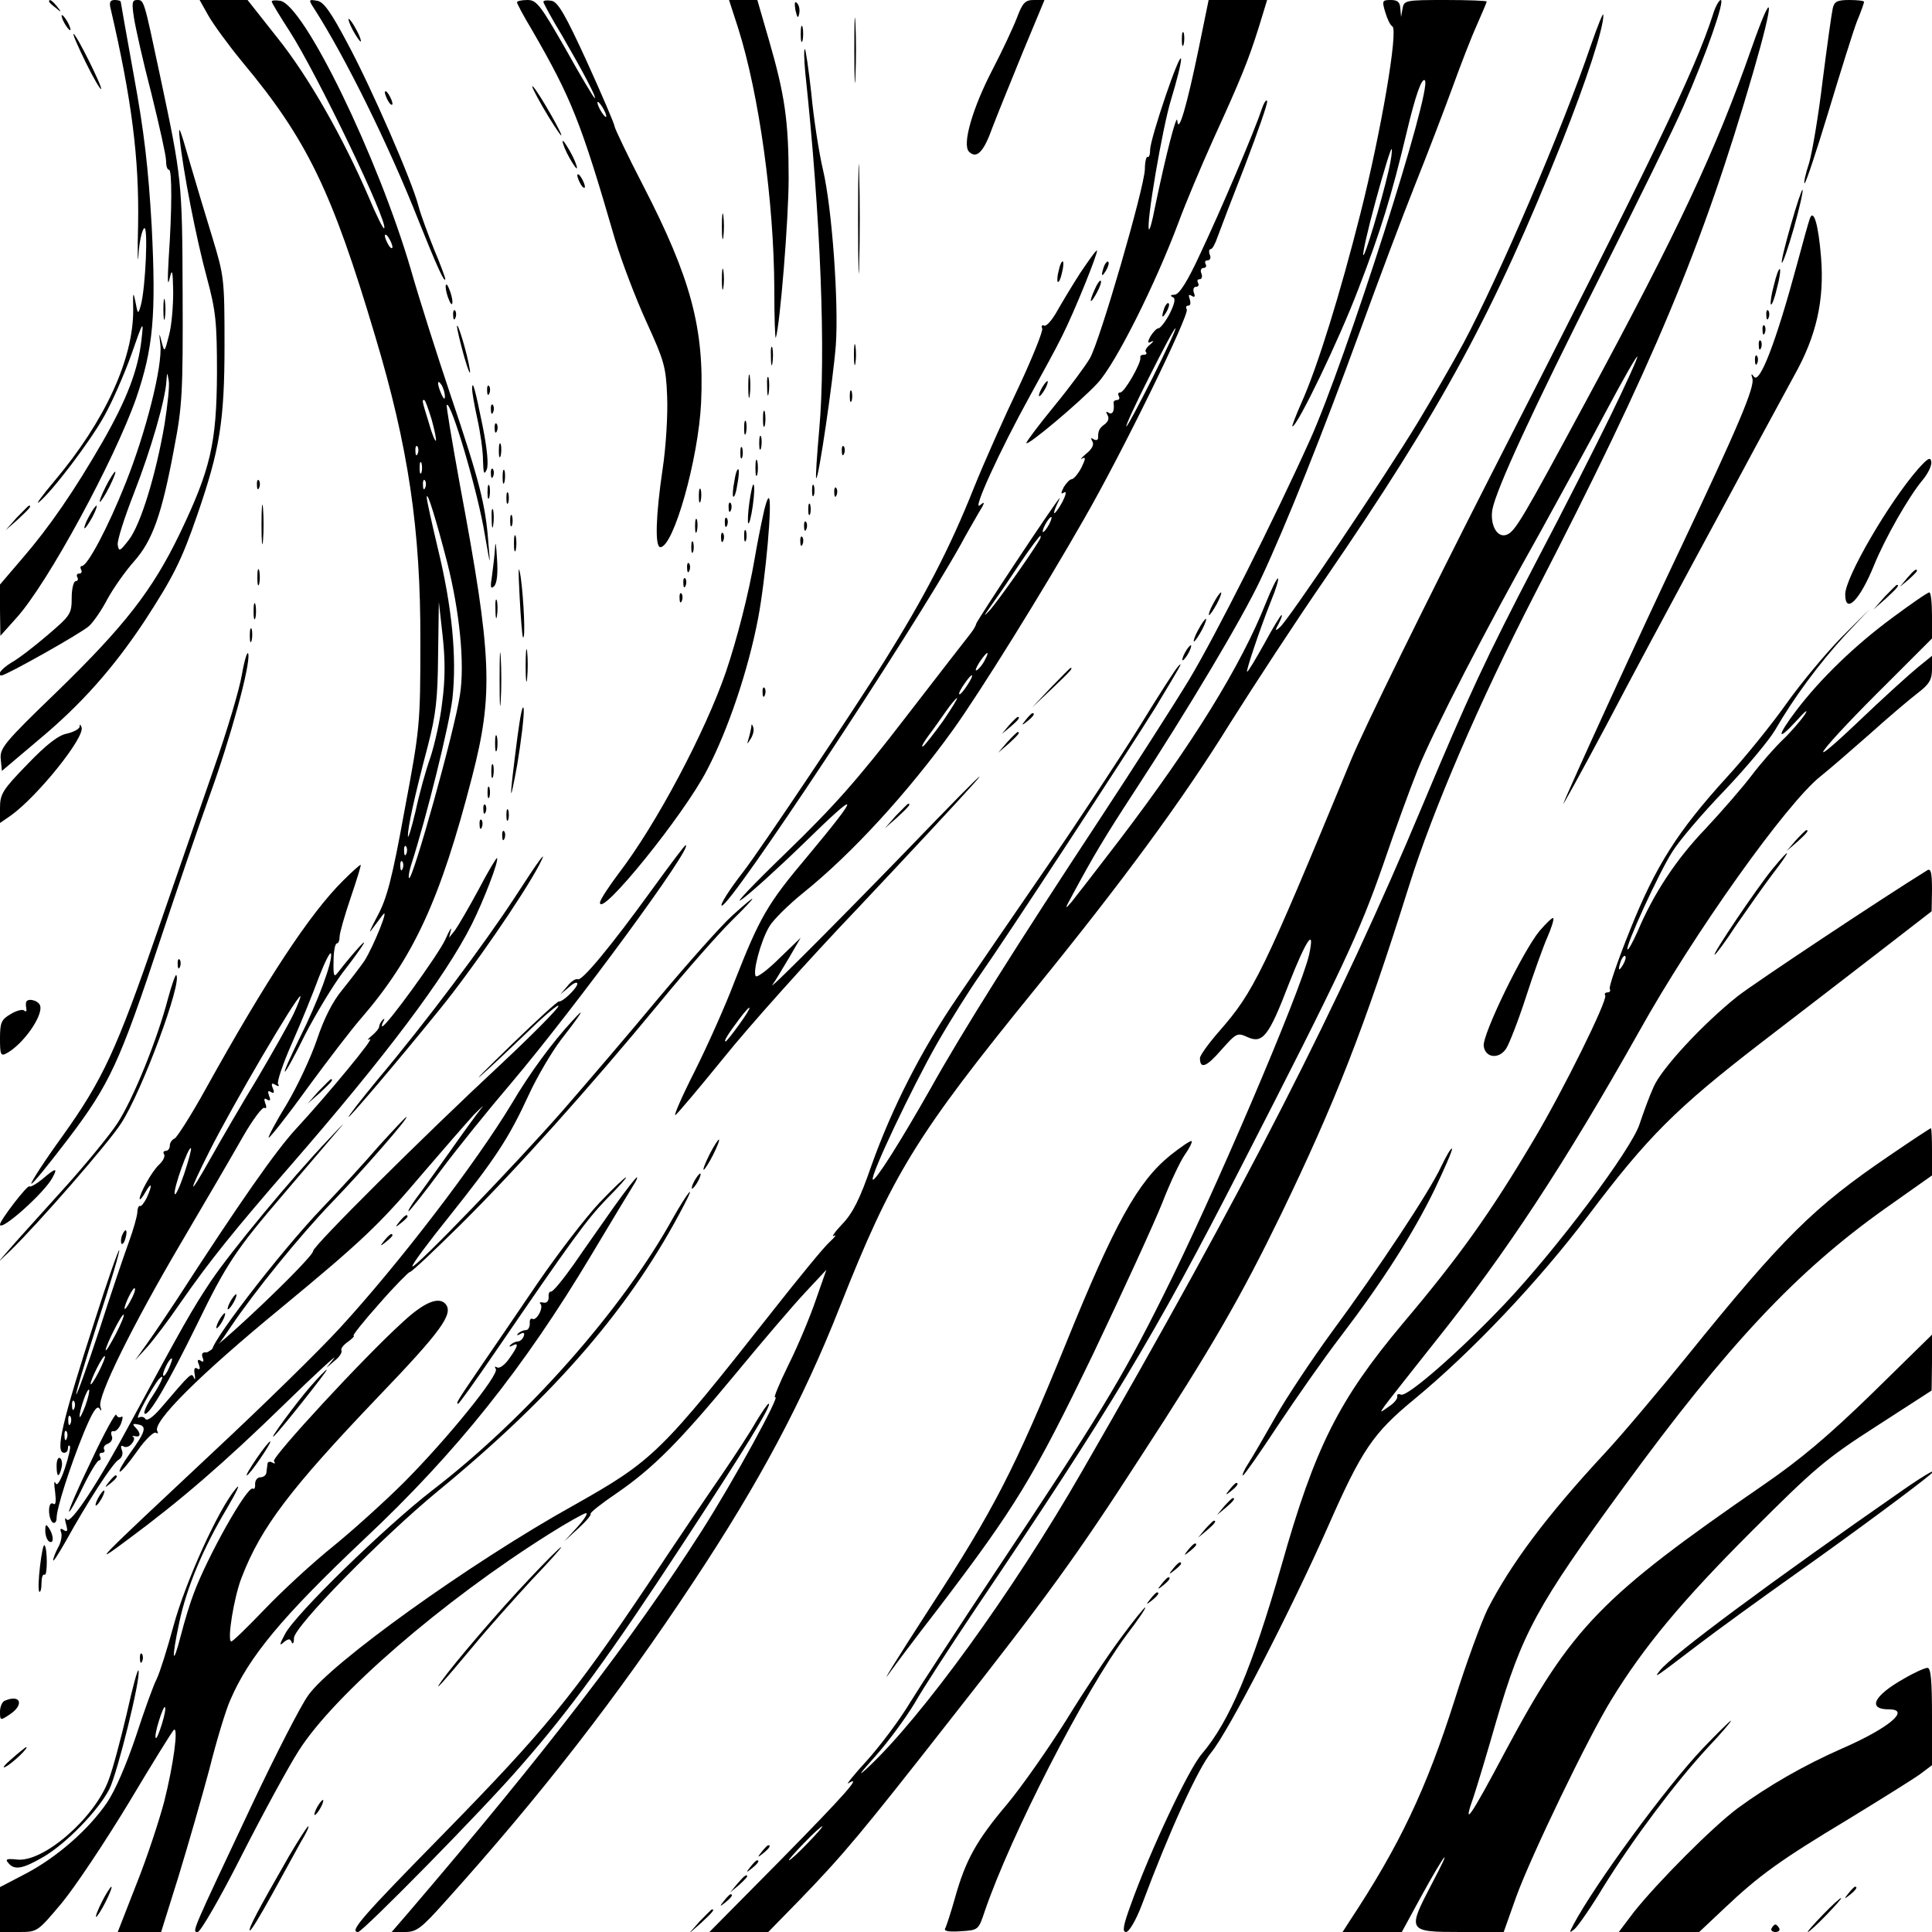 <?xml version="1.0" standalone="no"?>
<!DOCTYPE svg PUBLIC "-//W3C//DTD SVG 20010904//EN"
 "http://www.w3.org/TR/2001/REC-SVG-20010904/DTD/svg10.dtd">
<svg version="1.0" xmlns="http://www.w3.org/2000/svg"
 width="512pt" height="512pt" viewBox="0 0 512 512"
 preserveAspectRatio="xMidYMid meet">
<g transform="translate(0,512) scale(0.1,-0.1)"
fill="#000000" stroke="none">
<path d="M130 5116 c0 -2 8 -10 18 -17 15 -13 16 -12 3 4 -13 16 -21 21 -21
13z"/>
<path d="M293 5098 c56 -241 76 -397 73 -573 -2 -77 -1 -113 1 -80 2 33 9 65
15 70 11 11 4 -158 -9 -205 -7 -24 -8 -23 -14 10 -6 29 -7 26 -6 -20 1 -131
-75 -296 -209 -455 -32 -38 -51 -64 -41 -56 34 27 136 161 173 228 21 37 53
110 72 163 32 92 33 93 27 40 -9 -81 -39 -158 -101 -267 -77 -134 -144 -231
-215 -313 l-59 -69 0 -68 1 -68 43 48 c83 92 259 417 317 582 45 132 53 218
41 456 -9 155 -20 250 -47 397 -19 106 -35 195 -35 197 0 3 -7 5 -16 5 -12 0
-15 -6 -11 -22z"/>
<path d="M355 5073 c4 -26 24 -116 46 -200 21 -85 39 -165 39 -178 0 -14 3
-25 8 -25 8 0 8 -106 -1 -235 -3 -54 -3 -76 2 -55 7 30 9 26 10 -33 0 -38 -4
-89 -11 -115 -12 -47 -12 -47 -20 -17 -6 25 -7 24 -3 -9 6 -56 -38 -231 -92
-366 -46 -116 -101 -220 -116 -220 -4 0 -5 -4 -2 -10 3 -5 1 -10 -5 -10 -6 0
-8 -4 -5 -10 3 -5 1 -10 -4 -10 -6 0 -11 -20 -11 -44 0 -43 -3 -47 -65 -100
-35 -30 -78 -63 -95 -72 -26 -16 -40 -34 -26 -34 12 0 213 113 232 131 12 11
34 43 49 72 16 29 47 73 70 99 49 55 74 124 107 303 21 108 23 148 22 405 -1
300 -2 307 -60 580 -43 202 -42 200 -61 200 -13 0 -14 -8 -8 -47z m81 -1078
c-23 -134 -63 -264 -94 -305 -24 -31 -27 -33 -30 -14 -2 11 18 73 43 137 45
115 83 247 86 297 2 25 2 25 6 2 3 -13 -3 -66 -11 -117z"/>
<path d="M552 5079 c13 -23 53 -78 90 -123 172 -206 238 -343 352 -726 88
-293 121 -513 120 -810 0 -220 -1 -230 -42 -448 -33 -182 -47 -234 -72 -280
-17 -32 -24 -48 -16 -37 8 11 22 29 30 40 20 26 -24 -83 -48 -121 -11 -16 -37
-50 -58 -76 -26 -31 -49 -76 -68 -133 -16 -47 -52 -124 -80 -171 -29 -47 -50
-87 -48 -89 2 -2 49 57 103 132 55 75 118 157 140 182 142 164 212 317 296
642 57 221 53 319 -32 773 -21 116 -37 211 -35 213 11 11 83 -232 101 -345 15
-86 15 -86 9 -18 -7 97 -24 164 -99 386 -36 107 -84 258 -106 335 -87 298
-284 704 -347 713 -12 2 -22 1 -22 -2 0 -3 21 -38 47 -78 74 -115 264 -511
251 -523 -2 -3 -21 35 -41 83 -68 158 -160 320 -242 422 l-79 100 -64 0 -63 0
23 -41z m488 -614 c0 -5 -5 -3 -10 5 -5 8 -10 20 -10 25 0 6 5 3 10 -5 5 -8
10 -19 10 -25z m139 -395 c0 -10 -3 -8 -9 5 -12 27 -12 43 0 25 5 -8 9 -22 9
-30z m-35 -62 c8 -29 13 -54 11 -56 -2 -2 -11 20 -19 49 -18 58 -18 59 -12 59
3 0 11 -23 20 -52z m-37 -90 c-3 -8 -6 -5 -6 6 -1 11 2 17 5 13 3 -3 4 -12 1
-19z m10 -50 c-3 -7 -5 -2 -5 12 0 14 2 19 5 13 2 -7 2 -19 0 -25z m10 -40
c-3 -8 -6 -5 -6 6 -1 11 2 17 5 13 3 -3 4 -12 1 -19z m58 -198 c33 -130 47
-269 34 -351 -14 -95 -126 -495 -135 -486 -2 2 0 17 5 33 42 130 102 374 110
443 12 110 -1 243 -39 399 -16 68 -30 129 -29 135 1 17 25 -61 54 -173z m-13
-370 c-5 -47 -20 -112 -31 -146 -12 -33 -30 -98 -40 -145 -11 -46 -20 -75 -20
-64 0 23 16 99 53 239 21 81 26 123 27 240 l2 141 10 -90 c7 -62 7 -116 -1
-175z m-95 -402 c-3 -8 -6 -5 -6 6 -1 11 2 17 5 13 3 -3 4 -12 1 -19z m-10
-40 c-3 -8 -6 -5 -6 6 -1 11 2 17 5 13 3 -3 4 -12 1 -19z"/>
<path d="M832 5098 c83 -129 198 -362 277 -562 48 -120 70 -169 71 -155 0 3
-13 39 -30 79 -16 40 -35 91 -41 114 -17 66 -124 312 -188 431 -45 85 -64 111
-81 113 -22 4 -23 3 -8 -20z"/>
<path d="M1370 5114 c0 -3 17 -36 39 -72 105 -182 130 -243 221 -557 18 -60
56 -159 84 -220 46 -101 51 -117 54 -196 2 -47 -3 -133 -12 -192 -18 -122 -21
-207 -6 -207 35 0 101 234 108 383 9 196 -27 330 -154 576 -41 79 -74 149 -75
155 0 6 -33 83 -73 171 -58 127 -78 161 -95 163 -11 2 -21 1 -21 -3 0 -3 22
-44 50 -90 55 -95 92 -165 86 -165 -2 0 -37 58 -77 130 -67 117 -77 130 -101
130 -16 0 -28 -3 -28 -6z m230 -284 c6 -11 8 -20 6 -20 -3 0 -10 9 -16 20 -6
11 -8 20 -6 20 3 0 10 -9 16 -20z"/>
<path d="M1956 5046 c56 -177 95 -461 96 -691 0 -77 2 -135 4 -130 11 33 34
314 34 422 0 152 -10 221 -52 366 l-31 107 -37 0 -38 0 24 -74z"/>
<path d="M2108 5093 c5 -21 7 -23 10 -9 2 10 0 22 -6 28 -6 6 -7 0 -4 -19z"/>
<path d="M2264 4985 c0 -77 2 -107 3 -67 2 40 2 103 0 140 -2 37 -3 4 -3 -73z"/>
<path d="M2695 5073 c-10 -26 -39 -88 -65 -138 -52 -100 -81 -198 -62 -217 20
-20 39 -1 62 64 13 34 50 125 81 201 l57 137 -28 0 c-23 0 -30 -7 -45 -47z"/>
<path d="M3177 4993 c-32 -155 -54 -230 -57 -193 -1 23 -30 -88 -60 -233 -6
-32 -13 -57 -15 -55 -9 9 36 273 59 346 14 46 26 93 26 105 -1 28 -82 -210
-82 -240 0 -13 -3 -21 -7 -19 -3 2 -7 -13 -7 -33 -2 -51 -120 -458 -146 -501
-11 -19 -53 -76 -94 -126 -41 -50 -74 -94 -74 -98 0 -11 143 109 189 159 48
52 152 260 214 425 19 52 61 151 92 220 73 160 93 209 121 298 l22 72 -77 0
-78 0 -26 -127z"/>
<path d="M3671 5088 c5 -17 13 -35 19 -38 16 -10 -30 -280 -85 -497 -53 -210
-113 -404 -155 -498 -16 -36 -27 -65 -25 -65 13 0 123 228 174 362 60 155 89
250 129 418 23 97 40 145 48 137 21 -21 -210 -743 -304 -952 -94 -209 -251
-520 -320 -635 -38 -63 -145 -230 -237 -370 -216 -328 -365 -564 -449 -715
-80 -141 -147 -247 -153 -241 -8 8 104 244 170 360 36 63 88 145 114 182 65
92 395 596 465 709 68 113 74 123 61 110 -6 -5 -52 -77 -103 -160 -51 -82
-163 -252 -249 -377 -86 -125 -191 -278 -233 -340 -94 -137 -174 -293 -229
-448 -30 -87 -49 -125 -77 -154 -20 -21 -30 -36 -22 -31 8 4 3 -3 -11 -16 -15
-13 -81 -94 -148 -179 -301 -382 -319 -400 -532 -520 -273 -152 -645 -419
-703 -504 -20 -28 -86 -157 -147 -286 -162 -344 -161 -340 -145 -340 7 0 59
89 116 202 57 112 125 237 152 279 94 148 382 397 662 573 49 31 94 56 99 56
6 0 -5 -17 -24 -38 l-34 -37 37 34 c21 19 36 37 33 39 -2 3 28 27 68 54 99 68
167 137 317 318 70 85 153 182 184 215 l56 60 -28 -80 c-15 -44 -47 -121 -72
-171 -25 -51 -41 -90 -36 -87 18 12 -110 -222 -195 -355 -180 -282 -415 -588
-777 -1011 l-44 -51 35 0 c31 0 43 9 109 83 252 280 454 540 655 844 177 267
291 482 388 728 140 354 202 455 519 845 230 283 390 500 515 702 63 100 176
273 252 383 310 452 447 705 629 1160 64 161 111 304 109 336 0 8 -15 -29 -33
-81 -76 -223 -242 -610 -338 -790 -28 -52 -83 -147 -121 -210 -88 -145 -344
-525 -365 -542 -13 -12 -14 -10 -3 10 6 12 10 22 7 22 -2 0 -23 -34 -45 -75
-23 -41 -43 -75 -46 -75 -4 0 33 111 64 189 12 29 20 55 18 58 -3 2 -17 -27
-32 -64 -66 -167 -194 -374 -389 -630 -58 -76 -115 -149 -126 -163 -19 -22
-19 -20 3 20 55 102 84 151 165 275 141 216 283 454 333 560 68 145 164 386
264 660 48 132 113 305 145 385 32 80 76 195 98 255 22 61 51 136 66 169 14
32 26 60 26 62 0 2 -49 4 -109 4 -106 0 -110 -1 -114 -22 l-4 -23 -2 23 c-1
16 -7 22 -25 22 -23 0 -24 -2 -15 -32z m9 -420 c-19 -83 -63 -229 -67 -224 -3
2 12 68 33 145 21 77 40 139 42 136 2 -2 -1 -28 -8 -57z"/>
<path d="M4540 5083 c-48 -150 -159 -380 -592 -1228 -168 -330 -334 -667 -368
-750 -234 -566 -257 -613 -349 -718 -28 -32 -51 -64 -51 -71 0 -30 17 -24 56
21 40 45 43 47 69 35 41 -19 57 1 110 139 47 120 71 155 54 78 -22 -96 -256
-644 -388 -906 -109 -219 -173 -323 -446 -733 -93 -140 -193 -293 -222 -340
-28 -47 -80 -116 -115 -155 -35 -38 -57 -66 -50 -61 39 24 -9 -30 -178 -202
l-190 -192 78 0 78 0 85 87 c116 120 165 179 396 474 258 328 337 437 503 694
191 293 267 425 375 647 143 296 220 491 339 870 64 204 187 489 333 773 316
613 445 922 579 1383 58 200 55 233 -5 62 -94 -268 -191 -476 -439 -935 -167
-310 -187 -344 -209 -352 -25 -10 -45 26 -38 67 11 55 103 256 288 622 95 189
194 390 219 448 60 137 110 280 98 280 -4 0 -14 -17 -20 -37z m-272 -1065
c-41 -84 -128 -256 -195 -383 -137 -263 -180 -356 -303 -649 -221 -528 -470
-1015 -903 -1766 -182 -317 -425 -652 -568 -785 -28 -26 -21 -16 20 30 35 39
81 102 104 140 22 39 95 151 162 251 355 526 478 730 701 1166 273 532 317
627 380 808 31 91 72 203 91 250 41 102 182 376 325 630 56 102 137 249 178
327 41 77 77 140 79 138 2 -2 -30 -73 -71 -157z m-2128 -3783 c-24 -25 -46
-45 -49 -45 -3 0 15 20 39 45 24 25 46 45 49 45 3 0 -15 -20 -39 -45z"/>
<path d="M4857 5098 c-3 -13 -15 -99 -27 -193 -11 -93 -28 -192 -36 -218 -9
-27 -14 -50 -12 -53 3 -2 31 83 63 188 32 106 66 215 76 241 11 26 19 50 19
52 0 3 -18 5 -39 5 -32 0 -40 -4 -44 -22z"/>
<path d="M170 5060 c6 -11 13 -20 16 -20 2 0 0 9 -6 20 -6 11 -13 20 -16 20
-2 0 0 -9 6 -20z"/>
<path d="M935 5040 c9 -16 18 -30 21 -30 2 0 -2 14 -11 30 -9 17 -18 30 -21
30 -2 0 2 -13 11 -30z"/>
<path d="M2122 5030 c0 -19 2 -27 5 -17 2 9 2 25 0 35 -3 9 -5 1 -5 -18z"/>
<path d="M3132 5015 c0 -16 2 -22 5 -12 2 9 2 23 0 30 -3 6 -5 -1 -5 -18z"/>
<path d="M227 4955 c20 -41 39 -73 41 -71 4 5 -66 146 -73 146 -3 0 12 -34 32
-75z"/>
<path d="M2134 4928 c41 -384 55 -747 37 -947 -6 -68 -10 -126 -8 -128 6 -6
45 261 52 352 8 112 -10 364 -34 465 -11 47 -25 138 -31 203 -7 64 -15 117
-17 117 -3 0 -2 -28 1 -62z"/>
<path d="M1438 4837 c22 -38 44 -71 48 -75 13 -12 -57 112 -73 128 -8 8 4 -16
25 -53z"/>
<path d="M1020 4875 c0 -5 5 -17 10 -25 5 -8 10 -10 10 -5 0 6 -5 17 -10 25
-5 8 -10 11 -10 5z"/>
<path d="M3343 4829 c-19 -58 -109 -269 -162 -381 -35 -76 -56 -108 -68 -109
-10 0 -13 -3 -6 -6 9 -3 7 -15 -7 -44 -11 -21 -25 -39 -30 -39 -5 0 -14 -10
-21 -21 -9 -17 -8 -20 3 -14 7 3 5 0 -4 -8 -10 -8 -15 -17 -11 -20 3 -4 1 -7
-5 -7 -7 0 -11 -3 -10 -7 4 -13 -42 -93 -53 -93 -6 0 -7 -4 -4 -10 3 -5 1 -10
-4 -10 -6 0 -10 -3 -10 -7 3 -21 -2 -33 -13 -27 -7 5 -8 3 -3 -6 5 -8 2 -17
-7 -24 -15 -11 -18 -17 -18 -37 0 -5 -5 -7 -12 -3 -7 5 -8 3 -3 -6 5 -8 -1
-20 -16 -32 -13 -11 -18 -17 -11 -13 10 5 9 -1 -2 -24 -9 -17 -21 -31 -26 -31
-5 0 -14 -10 -21 -21 -8 -16 -8 -20 1 -14 7 4 5 -6 -4 -24 -9 -17 -19 -31 -22
-31 -2 0 1 10 7 23 6 12 9 20 7 17 -13 -13 -219 -324 -221 -333 -1 -6 -8 -17
-15 -26 -7 -9 -85 -109 -172 -222 -126 -164 -191 -237 -317 -359 -87 -84 -140
-140 -118 -124 22 15 98 84 169 153 146 143 148 132 7 -37 -108 -128 -127
-162 -194 -332 -24 -64 -72 -171 -106 -239 -34 -67 -57 -120 -51 -116 6 4 64
73 129 153 65 81 225 260 356 397 130 138 268 286 307 330 39 44 -7 -1 -103
-100 -202 -210 -447 -457 -432 -435 6 8 25 40 43 70 l32 55 -56 -54 c-30 -30
-59 -52 -63 -48 -9 10 13 94 36 132 9 16 50 57 91 90 128 103 276 265 395 430
70 97 241 372 348 560 101 175 280 542 272 555 -3 6 -2 10 4 10 6 0 7 7 4 17
-4 11 -3 14 5 9 8 -5 10 -2 6 8 -3 9 -1 16 6 16 6 0 8 5 5 10 -3 6 -2 10 4 10
6 0 8 7 5 15 -4 8 -1 15 6 15 6 0 8 5 5 10 -3 6 -1 10 5 10 7 0 10 7 6 15 -3
8 -2 15 3 15 4 0 12 15 18 33 6 17 39 103 73 190 33 87 60 163 58 169 -2 6 -9
-5 -15 -23z m-288 -709 c-36 -71 -67 -130 -70 -130 -3 0 24 59 60 130 36 72
67 130 70 130 3 0 -24 -58 -60 -130z m-275 -390 c-6 -11 -13 -20 -16 -20 -2 0
0 9 6 20 6 11 13 20 16 20 2 0 0 -9 -6 -20z m-26 -42 c-23 -39 -107 -157 -129
-183 -21 -23 -19 -19 5 15 18 25 52 75 77 113 25 37 48 67 50 67 2 0 1 -6 -3
-12z m-144 -317 c-5 -11 -15 -23 -21 -27 -6 -3 -3 5 6 20 20 30 30 35 15 7z
m-46 -66 c-9 -14 -18 -25 -21 -25 -5 0 5 18 20 38 17 22 18 13 1 -13z m-65
-96 c-24 -33 -47 -63 -53 -67 -6 -3 1 10 15 29 14 18 35 49 48 67 12 17 25 32
27 32 3 0 -14 -27 -37 -61z m-540 -804 c-18 -25 -34 -45 -36 -45 -6 0 6 19 35
58 37 49 38 38 1 -13z"/>
<path d="M476 4755 c9 -88 44 -267 72 -370 24 -89 27 -118 27 -255 -1 -185
-17 -254 -99 -425 -72 -149 -145 -243 -325 -418 -140 -135 -152 -150 -149
-179 l3 -31 97 82 c114 95 198 190 281 315 76 117 98 160 140 282 59 171 72
247 72 449 0 175 -1 183 -32 285 -18 58 -46 152 -63 210 -23 80 -28 93 -24 55z"/>
<path d="M2274 4540 c0 -129 2 -182 3 -117 2 64 2 170 0 235 -1 64 -3 11 -3
-118z"/>
<path d="M1491 4745 c0 -5 8 -26 19 -45 11 -19 19 -30 19 -25 0 6 -8 26 -19
45 -11 19 -19 31 -19 25z"/>
<path d="M1530 4655 c0 -5 5 -17 10 -25 5 -8 10 -10 10 -5 0 6 -5 17 -10 25
-5 8 -10 11 -10 5z"/>
<path d="M4746 4524 c-15 -52 -26 -97 -24 -100 3 -2 17 40 32 92 15 53 25 98
23 101 -2 2 -16 -40 -31 -93z"/>
<path d="M1913 4520 c0 -30 2 -43 4 -27 2 15 2 39 0 55 -2 15 -4 2 -4 -28z"/>
<path d="M4796 4540 c-3 -8 -19 -65 -35 -125 -54 -200 -98 -315 -113 -293 -7
9 -8 8 -4 -5 7 -22 -38 -128 -189 -447 -103 -216 -301 -649 -312 -680 -3 -8
49 86 115 210 65 124 168 316 228 427 60 111 135 250 167 310 32 59 78 144
102 188 59 105 80 200 71 313 -7 87 -20 131 -30 102z"/>
<path d="M2863 4397 c-22 -34 -50 -81 -63 -104 -13 -23 -28 -39 -33 -36 -5 3
-8 0 -5 -8 2 -7 -26 -77 -62 -154 -37 -77 -91 -198 -120 -270 -62 -156 -130
-287 -235 -455 -81 -130 -328 -499 -375 -560 -36 -46 -64 -90 -57 -90 24 0
495 711 632 955 15 28 37 66 48 85 18 29 18 33 4 21 -22 -18 52 144 132 289
32 58 71 129 85 158 33 65 97 224 93 228 -2 2 -21 -25 -44 -59z"/>
<path d="M2806 4404 c-4 -14 -5 -28 -3 -31 3 -2 8 8 11 23 4 14 5 28 3 31 -3
2 -8 -8 -11 -23z"/>
<path d="M2926 4415 c-9 -26 -7 -32 5 -12 6 10 9 21 6 23 -2 3 -7 -2 -11 -11z"/>
<path d="M1913 4380 c0 -25 2 -35 4 -22 2 12 2 32 0 45 -2 12 -4 2 -4 -23z"/>
<path d="M4701 4364 c-7 -25 -10 -48 -8 -51 3 -2 10 17 16 43 7 25 10 48 8 51
-3 2 -10 -17 -16 -43z"/>
<path d="M2902 4355 c-17 -37 -14 -45 4 -12 9 16 14 31 11 33 -2 2 -9 -7 -15
-21z"/>
<path d="M1181 4360 c0 -8 4 -24 9 -35 5 -13 9 -14 9 -5 0 8 -4 24 -9 35 -5
13 -9 14 -9 5z"/>
<path d="M433 4300 c0 -25 2 -35 4 -22 2 12 2 32 0 45 -2 12 -4 2 -4 -23z"/>
<path d="M3086 4305 c-9 -26 -7 -32 5 -12 6 10 9 21 6 23 -2 3 -7 -2 -11 -11z"/>
<path d="M1201 4284 c0 -11 3 -14 6 -6 3 7 2 16 -1 19 -3 4 -6 -2 -5 -13z"/>
<path d="M4681 4284 c0 -11 3 -14 6 -6 3 7 2 16 -1 19 -3 4 -6 -2 -5 -13z"/>
<path d="M1211 4255 c0 -5 8 -41 19 -80 11 -38 18 -54 15 -34 -6 39 -33 130
-34 114z"/>
<path d="M4671 4244 c0 -11 3 -14 6 -6 3 7 2 16 -1 19 -3 4 -6 -2 -5 -13z"/>
<path d="M2263 4180 c0 -25 2 -35 4 -22 2 12 2 32 0 45 -2 12 -4 2 -4 -23z"/>
<path d="M4661 4204 c0 -11 3 -14 6 -6 3 7 2 16 -1 19 -3 4 -6 -2 -5 -13z"/>
<path d="M2043 4175 c0 -22 2 -30 4 -17 2 12 2 30 0 40 -3 9 -5 -1 -4 -23z"/>
<path d="M4651 4164 c0 -11 3 -14 6 -6 3 7 2 16 -1 19 -3 4 -6 -2 -5 -13z"/>
<path d="M1983 4095 c0 -27 2 -38 4 -22 2 15 2 37 0 50 -2 12 -4 0 -4 -28z"/>
<path d="M2033 4095 c0 -22 2 -30 4 -17 2 12 2 30 0 40 -3 9 -5 -1 -4 -23z"/>
<path d="M2760 4090 c-6 -11 -8 -20 -6 -20 3 0 10 9 16 20 6 11 8 20 6 20 -3
0 -10 -9 -16 -20z"/>
<path d="M1251 4090 c0 -8 6 -44 14 -80 8 -36 15 -85 15 -110 1 -35 3 -40 10
-24 5 13 1 55 -11 115 -20 99 -27 124 -28 99z"/>
<path d="M1291 4084 c0 -11 3 -14 6 -6 3 7 2 16 -1 19 -3 4 -6 -2 -5 -13z"/>
<path d="M2252 4070 c0 -14 2 -19 5 -12 2 6 2 18 0 25 -3 6 -5 1 -5 -13z"/>
<path d="M1301 4034 c0 -11 3 -14 6 -6 3 7 2 16 -1 19 -3 4 -6 -2 -5 -13z"/>
<path d="M2022 4010 c0 -19 2 -27 5 -17 2 9 2 25 0 35 -3 9 -5 1 -5 -18z"/>
<path d="M1972 3985 c0 -16 2 -22 5 -12 2 9 2 23 0 30 -3 6 -5 -1 -5 -18z"/>
<path d="M1311 3984 c0 -11 3 -14 6 -6 3 7 2 16 -1 19 -3 4 -6 -2 -5 -13z"/>
<path d="M2012 3945 c0 -16 2 -22 5 -12 2 9 2 23 0 30 -3 6 -5 -1 -5 -18z"/>
<path d="M1322 3925 c0 -16 2 -22 5 -12 2 9 2 23 0 30 -3 6 -5 -1 -5 -18z"/>
<path d="M1962 3920 c0 -14 2 -19 5 -12 2 6 2 18 0 25 -3 6 -5 1 -5 -13z"/>
<path d="M2231 3924 c0 -11 3 -14 6 -6 3 7 2 16 -1 19 -3 4 -6 -2 -5 -13z"/>
<path d="M2002 3880 c0 -19 2 -27 5 -17 2 9 2 25 0 35 -3 9 -5 1 -5 -18z"/>
<path d="M5083 3877 c-77 -88 -193 -287 -193 -332 0 -55 39 -15 76 76 30 74
93 184 130 228 14 17 24 38 22 48 -2 13 -10 8 -35 -20z"/>
<path d="M1301 3864 c0 -11 3 -14 6 -6 3 7 2 16 -1 19 -3 4 -6 -2 -5 -13z"/>
<path d="M1332 3855 c0 -16 2 -22 5 -12 2 9 2 23 0 30 -3 6 -5 -1 -5 -18z"/>
<path d="M1946 3844 c-4 -20 -5 -38 -3 -40 3 -3 8 11 11 32 4 20 5 38 3 40 -3
3 -8 -11 -11 -32z"/>
<path d="M280 3830 c-11 -22 -18 -40 -15 -40 2 0 14 18 25 40 11 22 18 40 15
40 -2 0 -14 -18 -25 -40z"/>
<path d="M681 3834 c0 -11 3 -14 6 -6 3 7 2 16 -1 19 -3 4 -6 -2 -5 -13z"/>
<path d="M1292 3815 c0 -16 2 -22 5 -12 2 9 2 23 0 30 -3 6 -5 -1 -5 -18z"/>
<path d="M1986 3789 c-4 -28 -5 -53 -3 -56 3 -2 8 19 12 47 4 28 5 53 2 56 -2
3 -7 -19 -11 -47z"/>
<path d="M2152 3820 c0 -14 2 -19 5 -12 2 6 2 18 0 25 -3 6 -5 1 -5 -13z"/>
<path d="M1852 3805 c0 -16 2 -22 5 -12 2 9 2 23 0 30 -3 6 -5 -1 -5 -18z"/>
<path d="M2211 3814 c0 -11 3 -14 6 -6 3 7 2 16 -1 19 -3 4 -6 -2 -5 -13z"/>
<path d="M1342 3800 c0 -14 2 -19 5 -12 2 6 2 18 0 25 -3 6 -5 1 -5 -13z"/>
<path d="M693 3730 c0 -47 2 -66 4 -42 2 23 2 61 0 85 -2 23 -4 4 -4 -43z"/>
<path d="M2022 3753 c-6 -27 -16 -77 -22 -113 -16 -94 -47 -214 -76 -300 -55
-160 -185 -405 -284 -534 -27 -36 -50 -71 -50 -78 0 -42 224 234 284 352 56
107 109 265 135 401 20 105 39 319 28 319 -3 0 -10 -21 -15 -47z"/>
<path d="M1931 3774 c0 -11 3 -14 6 -6 3 7 2 16 -1 19 -3 4 -6 -2 -5 -13z"/>
<path d="M2142 3770 c0 -14 2 -19 5 -12 2 6 2 18 0 25 -3 6 -5 1 -5 -13z"/>
<path d="M44 3748 l-29 -33 33 29 c30 28 37 36 29 36 -2 0 -16 -15 -33 -32z"/>
<path d="M235 3750 c-9 -16 -13 -30 -11 -30 3 0 12 14 21 30 9 17 13 30 11 30
-3 0 -12 -13 -21 -30z"/>
<path d="M1303 3745 c0 -22 2 -30 4 -17 2 12 2 30 0 40 -3 9 -5 -1 -4 -23z"/>
<path d="M1352 3740 c0 -14 2 -19 5 -12 2 6 2 18 0 25 -3 6 -5 1 -5 -13z"/>
<path d="M1842 3725 c0 -16 2 -22 5 -12 2 9 2 23 0 30 -3 6 -5 -1 -5 -18z"/>
<path d="M1921 3734 c0 -11 3 -14 6 -6 3 7 2 16 -1 19 -3 4 -6 -2 -5 -13z"/>
<path d="M2131 3724 c0 -11 3 -14 6 -6 3 7 2 16 -1 19 -3 4 -6 -2 -5 -13z"/>
<path d="M1972 3700 c0 -14 2 -19 5 -12 2 6 2 18 0 25 -3 6 -5 1 -5 -13z"/>
<path d="M1362 3680 c0 -19 2 -27 5 -17 2 9 2 25 0 35 -3 9 -5 1 -5 -18z"/>
<path d="M1911 3694 c0 -11 3 -14 6 -6 3 7 2 16 -1 19 -3 4 -6 -2 -5 -13z"/>
<path d="M1312 3670 c-1 -19 -5 -53 -8 -75 -5 -31 -4 -37 5 -29 8 7 11 34 8
75 -2 35 -4 48 -5 29z"/>
<path d="M2121 3684 c0 -11 3 -14 6 -6 3 7 2 16 -1 19 -3 4 -6 -2 -5 -13z"/>
<path d="M1832 3670 c0 -14 2 -19 5 -12 2 6 2 18 0 25 -3 6 -5 1 -5 -13z"/>
<path d="M1377 3540 c3 -58 7 -107 9 -109 7 -7 2 101 -6 159 -6 39 -7 24 -3
-50z"/>
<path d="M1821 3614 c0 -11 3 -14 6 -6 3 7 2 16 -1 19 -3 4 -6 -2 -5 -13z"/>
<path d="M682 3590 c0 -19 2 -27 5 -17 2 9 2 25 0 35 -3 9 -5 1 -5 -18z"/>
<path d="M5054 3588 l-19 -23 23 19 c12 11 22 21 22 23 0 8 -8 2 -26 -19z"/>
<path d="M1811 3574 c0 -11 3 -14 6 -6 3 7 2 16 -1 19 -3 4 -6 -2 -5 -13z"/>
<path d="M4994 3538 l-29 -33 33 29 c30 28 37 36 29 36 -2 0 -16 -15 -33 -32z"/>
<path d="M1801 3534 c0 -11 3 -14 6 -6 3 7 2 16 -1 19 -3 4 -6 -2 -5 -13z"/>
<path d="M3215 3520 c-9 -16 -13 -30 -11 -30 3 0 12 14 21 30 9 17 13 30 11
30 -3 0 -12 -13 -21 -30z"/>
<path d="M5015 3483 c-99 -73 -190 -161 -254 -245 -53 -70 -53 -86 0 -28 24
27 33 33 21 15 -11 -16 -37 -46 -57 -65 -20 -19 -58 -62 -83 -95 -25 -33 -80
-96 -122 -141 -77 -80 -138 -172 -180 -272 -13 -29 -25 -51 -27 -48 -7 6 83
203 119 259 18 29 80 102 138 162 58 61 118 133 134 160 49 85 117 177 185
251 l66 70 -75 -75 c-41 -42 -107 -121 -146 -176 -39 -55 -110 -143 -158 -195
-130 -143 -188 -234 -256 -404 -33 -82 -57 -152 -54 -157 3 -5 0 -9 -6 -9 -6
0 -9 -4 -6 -8 7 -12 -111 -251 -189 -382 -115 -194 -196 -308 -348 -488 -169
-202 -232 -326 -321 -641 -78 -271 -137 -412 -211 -499 -35 -40 -138 -259
-188 -399 -21 -57 -23 -73 -13 -73 8 0 26 30 42 72 72 193 149 362 184 404 45
54 212 378 310 600 89 202 119 246 227 335 154 127 331 314 463 489 157 208
231 282 455 455 99 76 242 186 317 244 l137 106 1 58 c0 44 -3 56 -12 51 -112
-69 -457 -298 -503 -334 -93 -74 -203 -193 -223 -241 -11 -24 -27 -68 -37 -98
-22 -68 -220 -331 -355 -474 -121 -128 -260 -249 -277 -243 -7 3 -12 1 -10 -5
1 -6 -9 -18 -23 -27 -24 -17 -24 -17 -10 3 8 11 68 87 133 169 187 233 346
476 540 821 146 262 392 607 482 678 19 15 77 65 128 110 50 45 109 95 130
111 30 23 37 35 37 63 l0 35 -37 -30 c-21 -17 -94 -83 -163 -149 -155 -147
-93 -66 83 108 l117 117 0 61 c0 34 -3 61 -7 61 -5 0 -48 -30 -98 -67z m-714
-920 c-12 -20 -14 -14 -5 12 4 9 9 14 11 11 3 -2 0 -13 -6 -23z"/>
<path d="M1313 3505 c0 -22 2 -30 4 -17 2 12 2 30 0 40 -3 9 -5 -1 -4 -23z"/>
<path d="M672 3500 c0 -19 2 -27 5 -17 2 9 2 25 0 35 -3 9 -5 1 -5 -18z"/>
<path d="M3175 3450 c-9 -16 -13 -30 -11 -30 3 0 12 14 21 30 9 17 13 30 11
30 -3 0 -12 -13 -21 -30z"/>
<path d="M662 3435 c0 -16 2 -22 5 -12 2 9 2 23 0 30 -3 6 -5 -1 -5 -18z"/>
<path d="M1324 3320 c0 -63 1 -89 3 -57 2 31 2 83 0 115 -2 31 -3 5 -3 -58z"/>
<path d="M1393 3355 c0 -38 2 -53 4 -32 2 20 2 52 0 70 -2 17 -4 1 -4 -38z"/>
<path d="M3140 3390 c-6 -11 -8 -20 -6 -20 3 0 10 9 16 20 6 11 8 20 6 20 -3
0 -10 -9 -16 -20z"/>
<path d="M641 3332 c-7 -41 -40 -151 -73 -245 -33 -95 -100 -288 -149 -430
-110 -319 -146 -398 -255 -550 -47 -65 -83 -121 -81 -124 3 -2 46 51 97 118
111 146 137 203 245 529 43 129 101 300 130 380 56 154 109 348 103 377 -2 10
-10 -15 -17 -55z"/>
<path d="M2785 3298 l-50 -53 53 50 c48 46 57 55 49 55 -1 0 -25 -24 -52 -52z"/>
<path d="M2021 3284 c0 -11 3 -14 6 -6 3 7 2 16 -1 19 -3 4 -6 -2 -5 -13z"/>
<path d="M1371 3165 c-22 -171 -22 -190 0 -70 10 61 18 126 17 145 -2 19 -9
-14 -17 -75z"/>
<path d="M2719 3213 c-13 -16 -12 -17 4 -4 16 13 21 21 13 21 -2 0 -10 -8 -17
-17z"/>
<path d="M2674 3198 l-19 -23 23 19 c21 18 27 26 19 26 -2 0 -12 -10 -23 -22z"/>
<path d="M211 3194 c-1 -6 -16 -14 -33 -18 -23 -4 -55 -29 -105 -81 -66 -68
-73 -79 -73 -116 l0 -40 29 20 c71 51 198 209 187 234 -3 8 -5 9 -5 1z"/>
<path d="M1991 3193 c-1 -6 -4 -20 -7 -30 -5 -17 -5 -17 6 0 6 10 9 23 6 30
-3 9 -5 9 -5 0z"/>
<path d="M1312 3150 c0 -19 2 -27 5 -17 2 9 2 25 0 35 -3 9 -5 1 -5 -18z"/>
<path d="M2669 3153 l-24 -28 28 24 c25 23 32 31 24 31 -2 0 -14 -12 -28 -27z"/>
<path d="M1302 3075 c0 -16 2 -22 5 -12 2 9 2 23 0 30 -3 6 -5 -1 -5 -18z"/>
<path d="M1292 3020 c0 -14 2 -19 5 -12 2 6 2 18 0 25 -3 6 -5 1 -5 -13z"/>
<path d="M1281 2974 c0 -11 3 -14 6 -6 3 7 2 16 -1 19 -3 4 -6 -2 -5 -13z"/>
<path d="M2374 2958 l-29 -33 33 29 c30 28 37 36 29 36 -2 0 -16 -15 -33 -32z"/>
<path d="M1342 2960 c0 -14 2 -19 5 -12 2 6 2 18 0 25 -3 6 -5 1 -5 -13z"/>
<path d="M1271 2934 c0 -11 3 -14 6 -6 3 7 2 16 -1 19 -3 4 -6 -2 -5 -13z"/>
<path d="M1331 2904 c0 -11 3 -14 6 -6 3 7 2 16 -1 19 -3 4 -6 -2 -5 -13z"/>
<path d="M4759 2893 l-24 -28 28 24 c25 23 32 31 24 31 -2 0 -14 -12 -28 -27z"/>
<path d="M1726 2760 c-108 -149 -185 -242 -195 -235 -5 2 -17 -5 -27 -18 l-19
-22 23 19 c12 11 22 15 22 9 0 -11 -39 -49 -49 -47 -3 1 -60 -51 -126 -115
-66 -64 -102 -100 -80 -81 22 19 77 71 123 115 45 44 82 75 82 69 0 -6 -66
-73 -147 -149 -215 -200 -503 -487 -503 -500 0 -18 -267 -272 -283 -269 -10 1
-14 -3 -10 -14 4 -10 2 -13 -5 -8 -8 5 -10 1 -5 -10 4 -11 3 -15 -4 -11 -7 5
-10 -1 -7 -15 2 -13 1 -17 -2 -9 -7 14 -6 15 -89 -82 -20 -23 -36 -34 -40 -27
-3 5 -11 7 -18 3 -11 -6 37 82 54 102 18 19 8 -7 -17 -45 -15 -22 -24 -43 -21
-46 10 -10 63 81 139 236 78 161 104 199 229 345 47 55 105 123 128 150 42 49
41 48 -9 -5 -99 -104 -257 -295 -311 -375 -50 -75 -73 -116 -213 -375 -85
-159 -159 -271 -169 -257 -5 7 -6 2 -2 -12 5 -18 4 -22 -6 -16 -8 6 -11 4 -7
-6 3 -8 0 -26 -8 -40 -7 -13 -13 -28 -13 -34 0 -5 14 17 33 50 55 100 125 209
141 217 8 5 12 15 8 25 -4 10 -2 14 4 10 6 -4 16 -1 22 7 7 8 8 16 4 18 -4 3
-2 3 5 2 15 -4 16 8 1 23 -9 9 -7 11 7 8 24 -4 20 -19 -22 -77 -19 -27 -31
-48 -26 -48 4 0 25 25 46 55 21 30 44 52 49 48 6 -3 7 -1 4 4 -15 23 110 148
328 327 213 176 261 221 375 356 54 63 115 133 136 156 22 22 30 29 18 15 -11
-14 -49 -66 -84 -116 -35 -49 -75 -105 -88 -122 -13 -18 -22 -33 -19 -33 2 0
41 48 85 108 44 59 128 163 187 232 170 201 485 630 462 630 -3 0 -43 -54 -91
-120z m-1278 -1265 c-6 -14 -13 -23 -15 -21 -5 5 15 46 22 46 3 0 -1 -11 -7
-25z"/>
<path d="M4698 2818 c-42 -51 -161 -228 -154 -228 3 0 29 35 57 78 29 42 72
103 96 135 51 66 52 77 1 15z"/>
<path d="M1268 2762 c-26 -48 -54 -96 -62 -107 l-16 -20 5 20 c3 11 -4 0 -15
-25 -19 -41 -156 -230 -167 -230 -2 0 -1 6 3 13 4 7 3 9 -2 4 -5 -5 -9 -13 -9
-17 0 -5 -9 -16 -20 -25 -11 -9 -13 -13 -5 -9 17 9 -110 -145 -195 -237 -53
-57 -151 -197 -317 -454 -25 -38 -60 -90 -78 -115 l-32 -45 32 35 c17 19 58
73 90 120 75 108 142 191 289 360 253 291 411 501 481 640 32 64 73 170 67
176 -1 2 -24 -36 -49 -84z"/>
<path d="M1365 2743 c-82 -126 -239 -335 -361 -480 -47 -57 -83 -103 -80 -103
4 0 127 144 242 286 83 102 220 300 263 382 25 48 2 17 -64 -85z"/>
<path d="M909 2786 c-87 -86 -203 -262 -364 -552 -38 -69 -76 -128 -82 -131
-7 -3 -13 -11 -13 -19 0 -8 -5 -14 -11 -14 -5 0 -8 -4 -4 -9 3 -6 -3 -18 -14
-28 -19 -18 -51 -76 -51 -90 1 -4 7 3 15 17 17 30 20 21 4 -14 -7 -14 -15 -24
-18 -22 -3 2 -7 -6 -7 -17 -1 -12 -11 -47 -22 -77 -11 -30 -47 -135 -78 -232
-32 -97 -60 -175 -62 -173 -2 2 24 88 57 191 34 103 59 189 57 191 -2 2 -31
-80 -64 -184 -87 -269 -107 -353 -82 -353 6 0 10 5 10 12 0 6 2 9 5 6 3 -2 -3
-29 -13 -59 -12 -35 -21 -49 -25 -39 -4 8 -4 -2 -1 -23 3 -26 2 -37 -5 -32 -7
4 -11 -4 -11 -19 0 -14 5 -28 10 -31 5 -3 10 2 10 12 0 26 35 135 72 226 22
53 34 73 41 65 6 -9 7 -8 3 5 -8 26 85 215 216 437 63 107 136 232 162 278 26
45 52 80 57 76 5 -3 6 3 2 12 -4 12 -3 15 5 10 8 -5 10 -1 5 10 -4 12 -3 15 5
10 8 -5 10 -1 5 10 -5 13 -3 15 7 9 8 -5 11 -4 7 2 -4 5 13 55 37 109 24 54
56 133 71 174 16 41 30 69 32 63 6 -18 -35 -129 -83 -224 -24 -49 -42 -89 -39
-89 3 0 27 44 54 99 28 54 72 127 98 162 61 79 77 107 32 55 -19 -22 -39 -47
-45 -55 -9 -12 -11 -5 -10 32 0 26 4 47 9 47 4 0 7 8 7 18 0 9 13 55 29 102
16 47 28 86 27 88 -2 1 -23 -18 -47 -42z m-131 -353 c-13 -27 -56 -103 -96
-171 -41 -67 -96 -162 -123 -210 -61 -109 -63 -100 -4 17 60 120 231 411 241
411 2 0 -6 -21 -18 -47z m-290 -424 c-12 -35 -23 -59 -25 -53 -4 13 37 128 43
121 2 -2 -6 -32 -18 -68z m-142 -336 c-8 -15 -15 -25 -16 -21 0 12 23 58 27
54 3 -2 -2 -17 -11 -33z m-40 -90 c-14 -26 -25 -45 -26 -41 0 12 43 98 48 94
2 -2 -8 -26 -22 -53z m-45 -100 c-11 -21 -20 -35 -21 -31 0 12 33 78 38 74 2
-2 -6 -21 -17 -43z m-35 -89 c-8 -21 -15 -34 -15 -28 -1 15 20 76 25 71 2 -2
-2 -21 -10 -43z m-29 -6 c-3 -8 -6 -5 -6 6 -1 11 2 17 5 13 3 -3 4 -12 1 -19z
m-10 -40 c-3 -8 -6 -5 -6 6 -1 11 2 17 5 13 3 -3 4 -12 1 -19z m-10 -40 c-3
-8 -6 -5 -6 6 -1 11 2 17 5 13 3 -3 4 -12 1 -19z"/>
<path d="M1941 2694 c-29 -26 -116 -124 -195 -218 -78 -94 -192 -227 -252
-296 -125 -143 -395 -423 -401 -416 -3 3 41 62 98 133 123 154 158 208 210
321 22 48 61 114 86 147 57 73 67 91 30 50 -53 -57 -114 -140 -161 -220 -96
-159 -299 -424 -455 -594 -52 -57 -203 -205 -336 -329 -317 -297 -327 -307
-225 -231 138 102 256 204 415 359 82 80 141 134 130 120 l-20 -25 22 19 c13
10 20 22 18 27 -3 4 5 15 17 23 12 9 19 16 15 16 -4 0 26 38 68 85 41 47 78
84 81 84 4 -1 65 57 136 127 145 144 341 362 528 589 68 83 152 178 187 213
74 73 76 81 4 16z"/>
<path d="M4080 2653 c-44 -53 -152 -275 -148 -305 4 -32 41 -36 60 -6 8 13 32
74 52 136 20 62 46 134 57 159 11 25 18 48 15 50 -2 2 -18 -13 -36 -34z"/>
<path d="M471 2564 c0 -11 3 -14 6 -6 3 7 2 16 -1 19 -3 4 -6 -2 -5 -13z"/>
<path d="M445 2473 c-28 -107 -92 -266 -134 -330 -21 -32 -89 -115 -151 -183
-62 -69 -125 -138 -139 -155 l-26 -30 32 30 c73 71 260 285 294 338 56 86 163
376 146 393 -2 2 -12 -26 -22 -63z"/>
<path d="M69 2463 c-1 -5 0 -12 1 -18 1 -5 -2 -7 -6 -3 -4 4 -20 0 -35 -9 -26
-15 -29 -23 -29 -66 0 -42 2 -47 18 -38 44 24 98 101 88 127 -6 14 -35 20 -37
7z"/>
<path d="M844 2228 l-29 -33 33 29 c30 28 37 36 29 36 -2 0 -16 -15 -33 -32z"/>
<path d="M1004 2083 c-37 -43 -104 -116 -149 -163 -116 -121 -314 -380 -291
-380 3 0 24 28 47 63 64 95 184 243 270 332 82 85 204 225 196 225 -2 0 -35
-35 -73 -77z"/>
<path d="M5005 2056 c-198 -135 -278 -213 -535 -531 -77 -95 -174 -210 -217
-256 -154 -166 -249 -293 -311 -414 -16 -33 -56 -141 -87 -240 -75 -236 -146
-386 -279 -587 l-18 -28 78 0 79 0 50 92 c67 122 88 146 28 33 -64 -123 -63
-125 79 -125 l113 0 33 93 c40 110 191 423 252 522 86 141 189 264 370 445
168 168 198 194 332 280 l147 95 1 74 0 74 -157 -154 c-117 -114 -192 -177
-288 -243 -431 -297 -509 -377 -684 -704 -96 -181 -117 -211 -85 -121 8 24 35
113 59 197 69 235 107 305 338 621 277 379 458 571 691 737 l126 89 0 63 c0
34 -1 62 -3 62 -2 0 -52 -33 -112 -74z"/>
<path d="M1880 2060 c-11 -22 -18 -40 -15 -40 2 0 14 18 25 40 11 22 18 40 15
40 -2 0 -14 -18 -25 -40z"/>
<path d="M3101 2058 c-86 -70 -147 -180 -276 -498 -136 -334 -192 -442 -360
-700 -88 -136 -141 -221 -103 -167 7 10 63 85 125 165 204 268 251 345 409
672 80 168 163 349 184 402 21 54 48 111 60 128 12 17 20 33 18 36 -3 2 -28
-15 -57 -38z"/>
<path d="M3819 2028 c-30 -65 -167 -272 -291 -440 -51 -70 -117 -169 -146
-220 -29 -51 -62 -108 -73 -125 -12 -18 -18 -33 -15 -33 3 0 45 60 93 133 48
72 122 178 165 234 113 148 193 274 250 391 27 57 48 105 46 108 -3 2 -15 -19
-29 -48z"/>
<path d="M112 1995 c-16 -13 -32 -22 -34 -19 -5 5 -78 -90 -78 -101 0 -21 118
84 139 124 15 27 9 27 -27 -4z"/>
<path d="M1840 1990 c-6 -11 -8 -20 -6 -20 3 0 10 9 16 20 6 11 8 20 6 20 -3
0 -10 -9 -16 -20z"/>
<path d="M1589 1933 c-36 -38 -109 -133 -164 -213 -54 -80 -122 -179 -150
-220 -62 -91 -68 -100 -61 -100 3 0 47 62 99 138 204 298 241 349 295 405 31
31 54 57 51 57 -3 0 -35 -30 -70 -67z"/>
<path d="M1628 1923 c-30 -43 -79 -112 -107 -153 -29 -41 -56 -74 -61 -73 -4
1 -7 -5 -6 -15 0 -10 -5 -16 -14 -14 -8 2 -12 0 -8 -3 10 -10 -11 -47 -21 -40
-5 2 -8 -3 -7 -12 0 -10 -4 -18 -11 -18 -6 0 -15 -4 -20 -9 -5 -5 -2 -6 6 -1
9 5 12 3 9 -6 -3 -8 -10 -14 -16 -14 -5 0 -14 -4 -19 -9 -5 -5 -3 -6 5 -2 18
10 15 -2 -9 -35 -11 -16 -25 -26 -31 -23 -7 4 -8 2 -4 -4 9 -15 -126 -182
-242 -299 -49 -49 -134 -126 -188 -170 -55 -44 -136 -119 -182 -167 -45 -47
-85 -86 -89 -86 -12 0 7 119 28 171 51 132 129 234 359 475 170 177 202 222
181 248 -18 21 -57 5 -113 -47 -105 -95 -348 -359 -342 -369 4 -7 3 -8 -4 -4
-7 4 -13 2 -13 -3 -1 -6 -2 -17 -3 -23 0 -7 -8 -13 -16 -13 -8 0 -14 -8 -14
-18 1 -9 -2 -15 -6 -12 -14 9 -121 -181 -157 -279 -9 -23 -24 -72 -34 -111
-22 -86 -25 -63 -4 35 19 91 63 197 126 302 27 46 38 70 24 53 -47 -56 -133
-246 -165 -363 -17 -63 -37 -126 -45 -142 -8 -15 -33 -84 -55 -152 -25 -74
-55 -144 -77 -176 -49 -71 -131 -143 -214 -187 l-69 -36 0 -60 0 -59 50 0 c49
0 49 0 113 76 35 42 115 162 178 266 62 104 116 191 120 194 12 7 -1 -92 -26
-191 -13 -49 -45 -147 -73 -217 l-50 -128 57 0 58 0 46 147 c25 82 62 210 82
285 19 76 44 158 55 182 49 115 138 222 355 427 245 230 424 455 602 753 53
89 103 171 111 184 8 12 12 22 10 22 -3 0 -30 -35 -60 -77z m-1199 -1372 c-7
-23 -14 -39 -16 -37 -3 2 1 23 8 45 7 23 14 39 16 37 3 -2 -1 -23 -8 -45z"/>
<path d="M1784 1893 c-134 -243 -389 -531 -639 -723 -124 -96 -364 -329 -390
-381 -15 -28 -15 -32 -3 -21 13 10 17 10 21 0 3 -7 6 -2 6 11 1 31 233 267
381 389 314 258 515 492 654 761 31 59 8 31 -30 -36z"/>
<path d="M1059 1883 c-13 -16 -12 -17 4 -4 9 7 17 15 17 17 0 8 -8 3 -21 -13z"/>
<path d="M323 1845 c-3 -9 -3 -18 -1 -21 3 -3 8 4 11 16 6 23 -1 27 -10 5z"/>
<path d="M1019 1833 c-13 -16 -12 -17 4 -4 9 7 17 15 17 17 0 8 -8 3 -21 -13z"/>
<path d="M610 1670 c-6 -11 -8 -20 -6 -20 3 0 10 9 16 20 6 11 8 20 6 20 -3 0
-10 -9 -16 -20z"/>
<path d="M580 1620 c-6 -11 -8 -20 -6 -20 3 0 10 9 16 20 6 11 8 20 6 20 -3 0
-10 -9 -16 -20z"/>
<path d="M823 1446 c-37 -42 -117 -151 -96 -131 18 17 143 175 139 175 -3 0
-22 -20 -43 -44z"/>
<path d="M2004 1353 c-15 -27 -55 -88 -89 -138 -34 -49 -124 -182 -199 -295
-198 -295 -273 -386 -538 -657 -219 -223 -254 -263 -229 -263 12 0 334 327
432 441 130 148 241 301 426 584 164 250 241 375 230 375 -3 0 -17 -21 -33
-47z"/>
<path d="M242 1249 c-35 -72 -61 -133 -59 -135 2 -2 19 28 37 66 19 39 38 70
43 70 4 0 5 5 2 10 -3 6 -1 10 5 10 6 0 9 4 6 9 -3 5 1 12 10 15 9 4 14 13 10
21 -3 8 -1 14 5 12 6 -1 15 8 20 21 5 14 5 21 0 17 -5 -3 -11 0 -13 6 -2 5
-32 -49 -66 -122z"/>
<path d="M680 1255 c-17 -25 -29 -45 -26 -45 3 0 19 20 36 45 17 25 29 45 26
45 -3 0 -19 -20 -36 -45z"/>
<path d="M150 1236 c0 -31 6 -34 13 -6 3 11 1 23 -4 26 -5 3 -9 -6 -9 -20z"/>
<path d="M5044 1172 c-344 -239 -613 -438 -645 -479 -17 -22 -17 -22 101 68
47 36 164 121 260 189 147 104 317 230 355 262 26 22 -9 3 -71 -40z"/>
<path d="M289 1193 c-13 -16 -12 -17 4 -4 16 13 21 21 13 21 -2 0 -10 -8 -17
-17z"/>
<path d="M3259 1173 c-13 -16 -12 -17 4 -4 16 13 21 21 13 21 -2 0 -10 -8 -17
-17z"/>
<path d="M260 1150 c-6 -11 -8 -20 -6 -20 3 0 10 9 16 20 6 11 8 20 6 20 -3 0
-10 -9 -16 -20z"/>
<path d="M3244 1128 l-19 -23 23 19 c21 18 27 26 19 26 -2 0 -12 -10 -23 -22z"/>
<path d="M3194 1068 l-19 -23 23 19 c21 18 27 26 19 26 -2 0 -12 -10 -23 -22z"/>
<path d="M120 1063 c0 -12 5 -25 10 -28 13 -8 13 15 0 35 -8 12 -10 11 -10 -7z"/>
<path d="M106 969 c-4 -33 -5 -64 -2 -67 3 -3 6 7 6 22 0 15 3 25 8 23 8 -6 8
70 0 78 -3 3 -8 -22 -12 -56z"/>
<path d="M3149 1013 c-13 -16 -12 -17 4 -4 9 7 17 15 17 17 0 8 -8 3 -21 -13z"/>
<path d="M1401 934 c-76 -80 -197 -221 -231 -269 -26 -37 7 0 82 90 41 50 112
129 157 178 46 48 81 87 78 87 -3 0 -42 -39 -86 -86z"/>
<path d="M3109 963 c-13 -16 -12 -17 4 -4 9 7 17 15 17 17 0 8 -8 3 -21 -13z"/>
<path d="M3079 923 c-13 -16 -12 -17 4 -4 16 13 21 21 13 21 -2 0 -10 -8 -17
-17z"/>
<path d="M3049 883 c-13 -16 -12 -17 4 -4 16 13 21 21 13 21 -2 0 -10 -8 -17
-17z"/>
<path d="M2970 779 c-33 -44 -98 -142 -144 -217 -47 -75 -117 -175 -156 -222
-82 -97 -111 -149 -139 -249 -11 -39 -23 -76 -26 -81 -5 -8 9 -10 41 -8 47 3
47 3 64 54 69 201 263 580 376 732 30 39 52 72 49 72 -3 0 -32 -36 -65 -81z"/>
<path d="M371 724 c0 -11 3 -14 6 -6 3 7 2 16 -1 19 -3 4 -6 -2 -5 -13z"/>
<path d="M336 579 c-16 -68 -37 -147 -48 -176 -37 -101 -173 -219 -243 -211
-27 3 -32 1 -23 -9 16 -20 38 -16 93 16 60 35 145 122 175 180 21 42 84 295
77 314 -2 6 -16 -46 -31 -114z"/>
<path d="M5045 671 c-80 -45 -97 -81 -39 -81 59 0 -1 -50 -125 -104 -100 -44
-194 -98 -276 -158 -67 -50 -212 -196 -275 -275 l-40 -53 106 0 107 0 68 64
c91 86 146 126 329 236 85 52 170 105 188 118 l32 24 0 129 c0 97 -3 129 -12
129 -7 0 -36 -13 -63 -29z"/>
<path d="M13 613 c-7 -2 -13 -16 -13 -29 0 -24 1 -24 25 -8 40 26 30 55 -12
37z"/>
<path d="M4513 487 c-98 -103 -286 -360 -343 -467 -12 -23 -12 -24 3 -12 9 8
44 58 77 113 79 127 190 275 275 367 37 39 65 72 62 72 -2 0 -36 -33 -74 -73z"/>
<path d="M30 458 c-19 -16 -26 -26 -15 -20 18 9 64 53 54 52 -2 -1 -20 -15
-39 -32z"/>
<path d="M840 330 c-6 -11 -8 -20 -6 -20 3 0 10 9 16 20 6 11 8 20 6 20 -3 0
-10 -9 -16 -20z"/>
<path d="M767 203 c-85 -148 -109 -194 -105 -199 3 -2 28 40 58 94 29 53 64
116 77 140 14 23 23 42 20 42 -3 0 -25 -35 -50 -77z"/>
<path d="M2019 213 c-13 -16 -12 -17 4 -4 16 13 21 21 13 21 -2 0 -10 -8 -17
-17z"/>
<path d="M1989 173 c-13 -16 -12 -17 4 -4 16 13 21 21 13 21 -2 0 -10 -8 -17
-17z"/>
<path d="M1954 128 l-19 -23 23 19 c12 11 22 21 22 23 0 8 -8 2 -26 -19z"/>
<path d="M270 80 c-11 -22 -18 -40 -15 -40 2 0 14 18 25 40 11 22 18 40 15 40
-2 0 -14 -18 -25 -40z"/>
<path d="M4899 103 c-13 -16 -12 -17 4 -4 16 13 21 21 13 21 -2 0 -10 -8 -17
-17z"/>
<path d="M1919 83 c-13 -16 -12 -17 4 -4 16 13 21 21 13 21 -2 0 -10 -8 -17
-17z"/>
<path d="M4830 45 c-24 -25 -42 -45 -39 -45 3 0 25 20 49 45 24 25 42 45 39
45 -3 0 -25 -20 -49 -45z"/>
<path d="M1854 28 l-29 -33 33 29 c30 28 37 36 29 36 -2 0 -16 -15 -33 -32z"/>
<path d="M4695 10 c-3 -5 1 -10 10 -10 9 0 13 5 10 10 -3 6 -8 10 -10 10 -2 0
-7 -4 -10 -10z"/>
</g>
</svg>